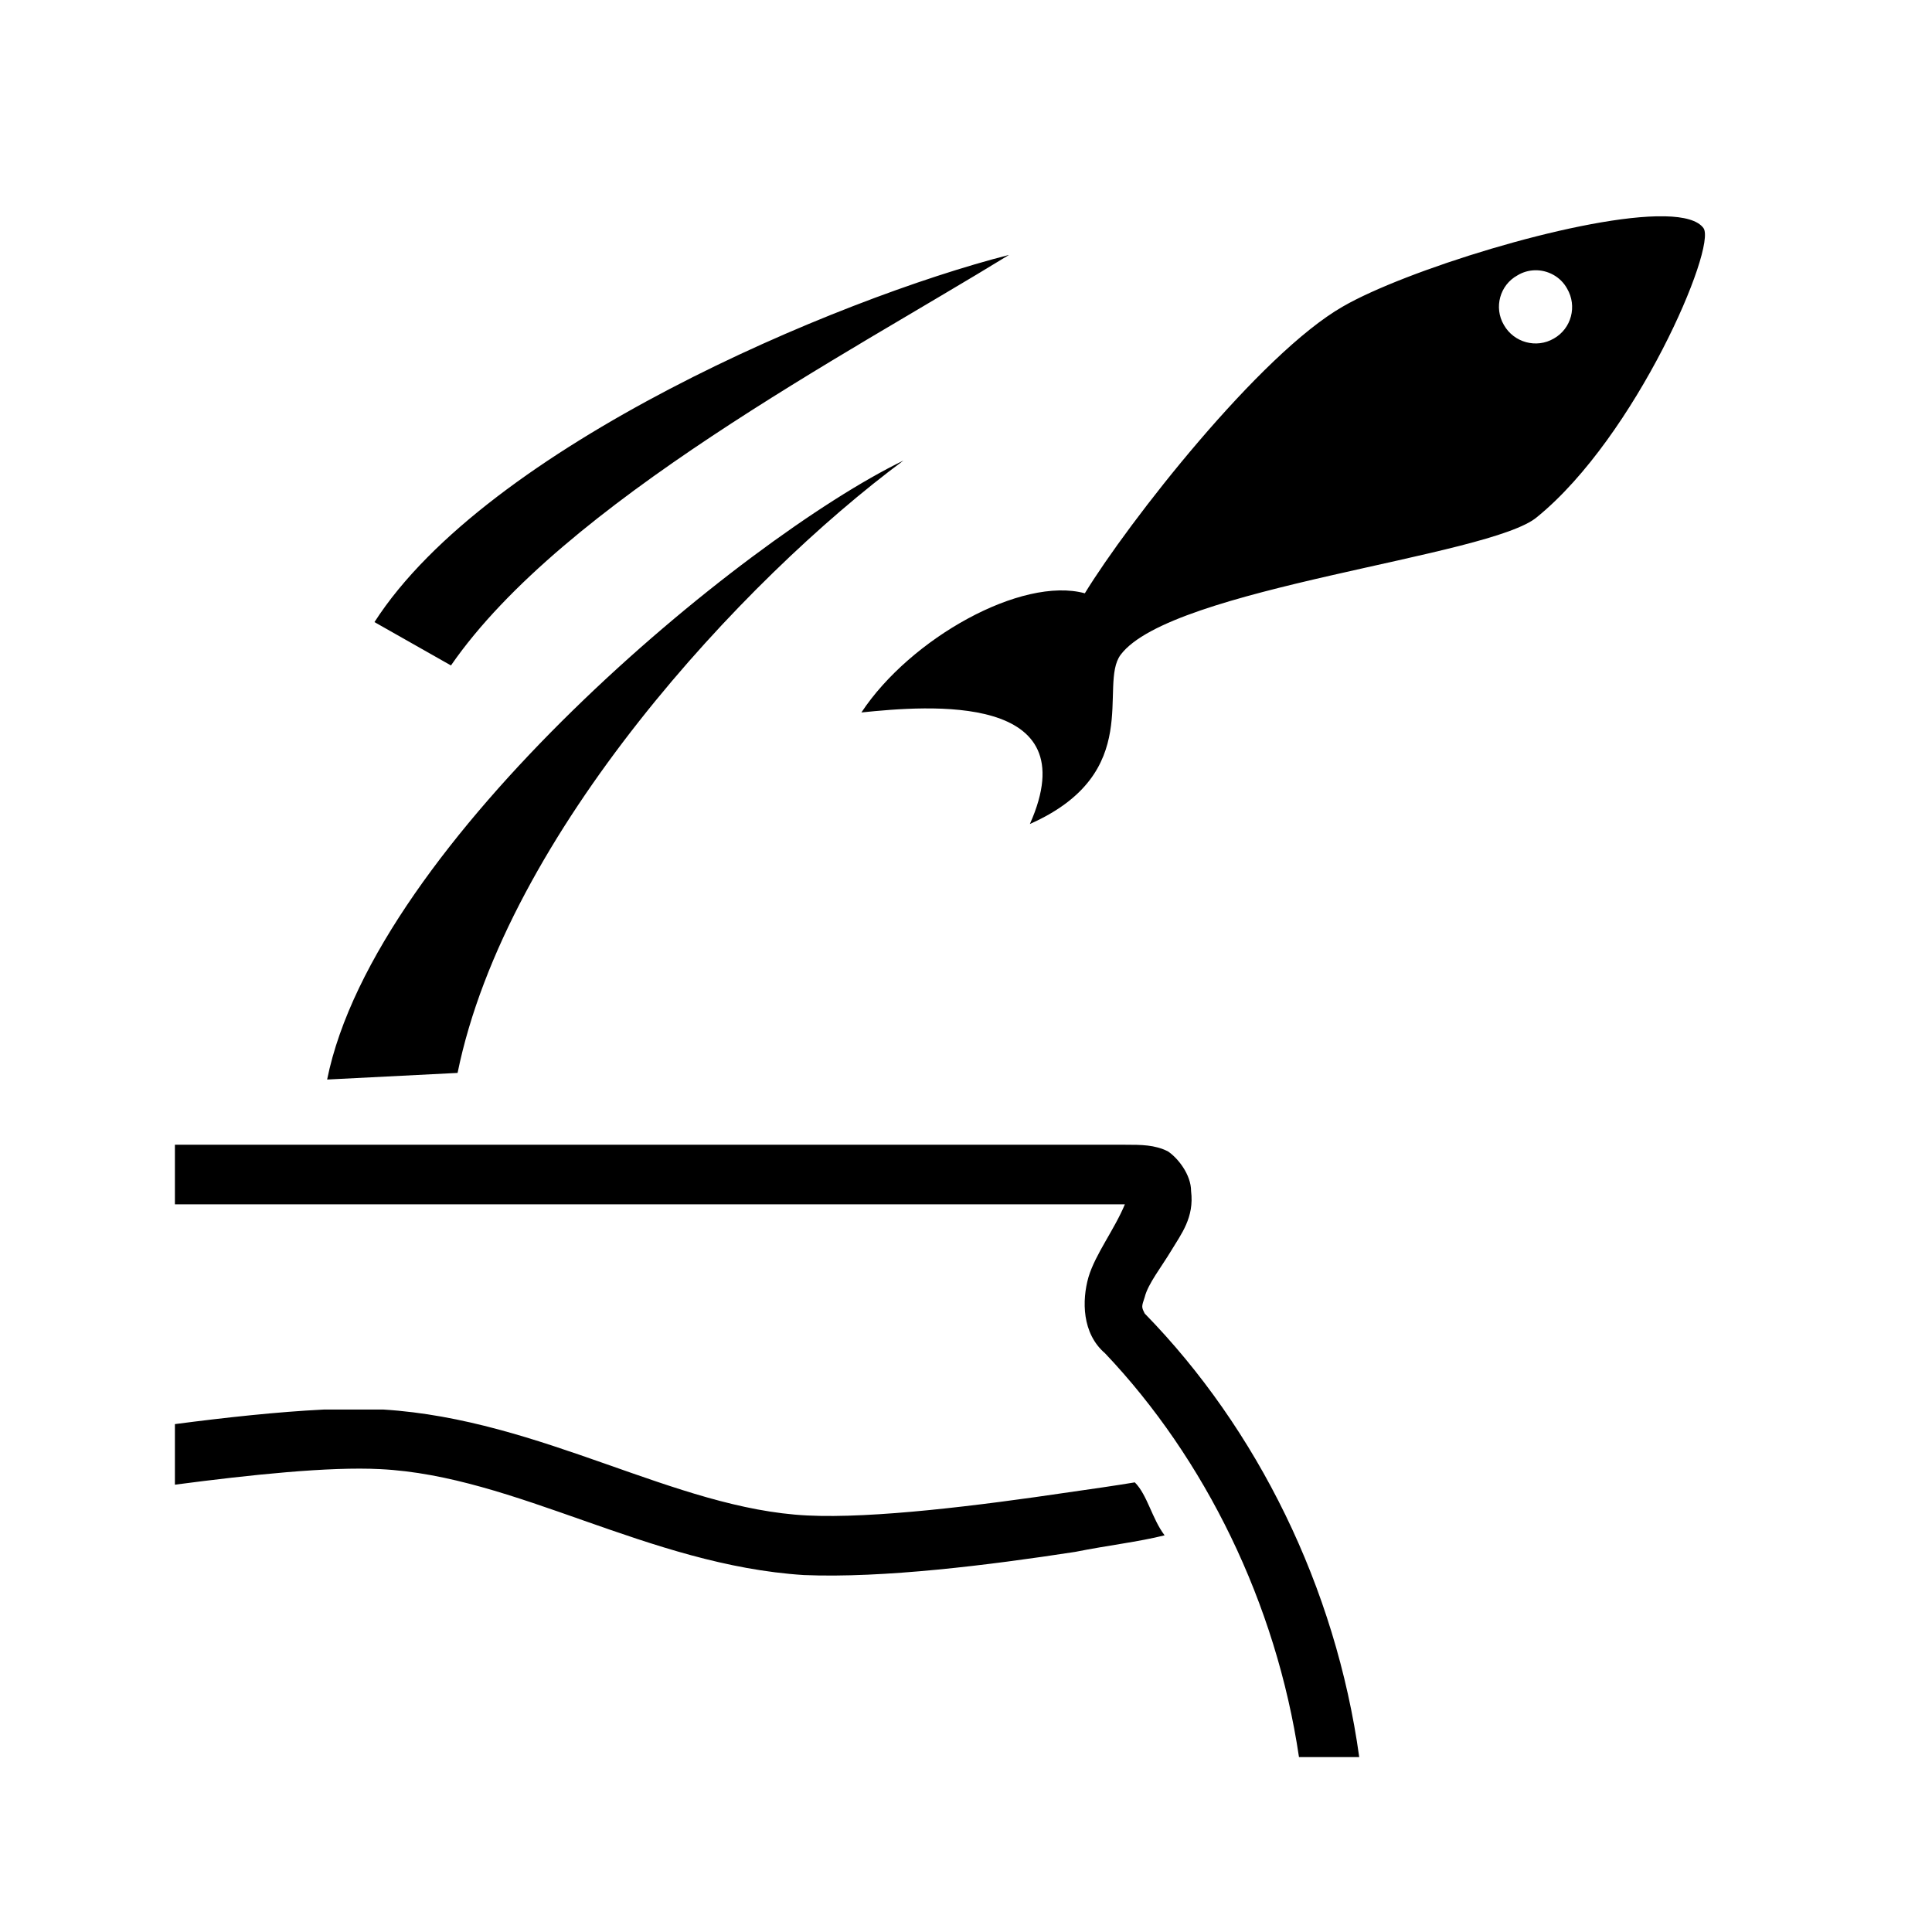 <svg xmlns="http://www.w3.org/2000/svg" width="100%" height="100%" viewBox="0 0 583.68 583.68"><path d="M503.04 65.35c-0.9-0.02-1.7-0.02-2.6 0-25.5 0.59-76.1 16.5-94.7 27.23-25.2 14.39-64.9 65.26-78 86.66-19.1-5.2-52.7 13.6-67.5 36 20.3-2.1 68.6-6.1 50.9 33.7 34.9-15.5 20.6-41.9 27.4-51.1 15.2-20.4 112-29.6 125.9-41.7 29.8-24.3 54.3-81.49 50.2-87.23-1.7-2.35-5.9-3.44-11.6-3.56zM304.84 77.01C252.84 90.29 147.34 134.75 113.13 187.94l23.11 13.1C170.24 151.84 256.04 107.03 304.84 77.01z m158.8 4.64c3.9-0.12 7.8 1.9 9.8 5.54 3.1 5.3 1.3 12.08-4 15.08-5.3 3.1-12.1 1.2-15.1-4.1-3.1-5.28-1.2-12.08 4.1-14.98 1.6-0.98 3.4-1.48 5.2-1.54zM272.94 139.14C224.14 162.84 113.27 254.54 98.83 326.14l39.41-2c14.7-72.2 86.5-149.3 134.7-185zM52.84 345.84v18h287c-3.2 7.7-8.9 15-11 22-2 7-2 17 5 23 30.2 31.8 51.7 75.5 58.6 122h18.2c-7.1-51.3-30.8-99.2-64.8-134-1-2-1-2 0-5 1-4 5-9 8-14s7-10 6-18c0-5-4-10-7-12-4-2-8-2-13-2H52.84z m45 80c-14.1 0.7-29.68 2.4-45 4.4v18.3c22.83-3 46.65-5.5 62-4.7 41 2 81 29 128 32 24 1 56-3 82-7 10-2 19-3 27-5-3.8-5-5.2-12.2-9-16-6 1-13 2-20 3-27 4-59 8-79 7-40-2-80-29-128-32H97.84z" /></svg>